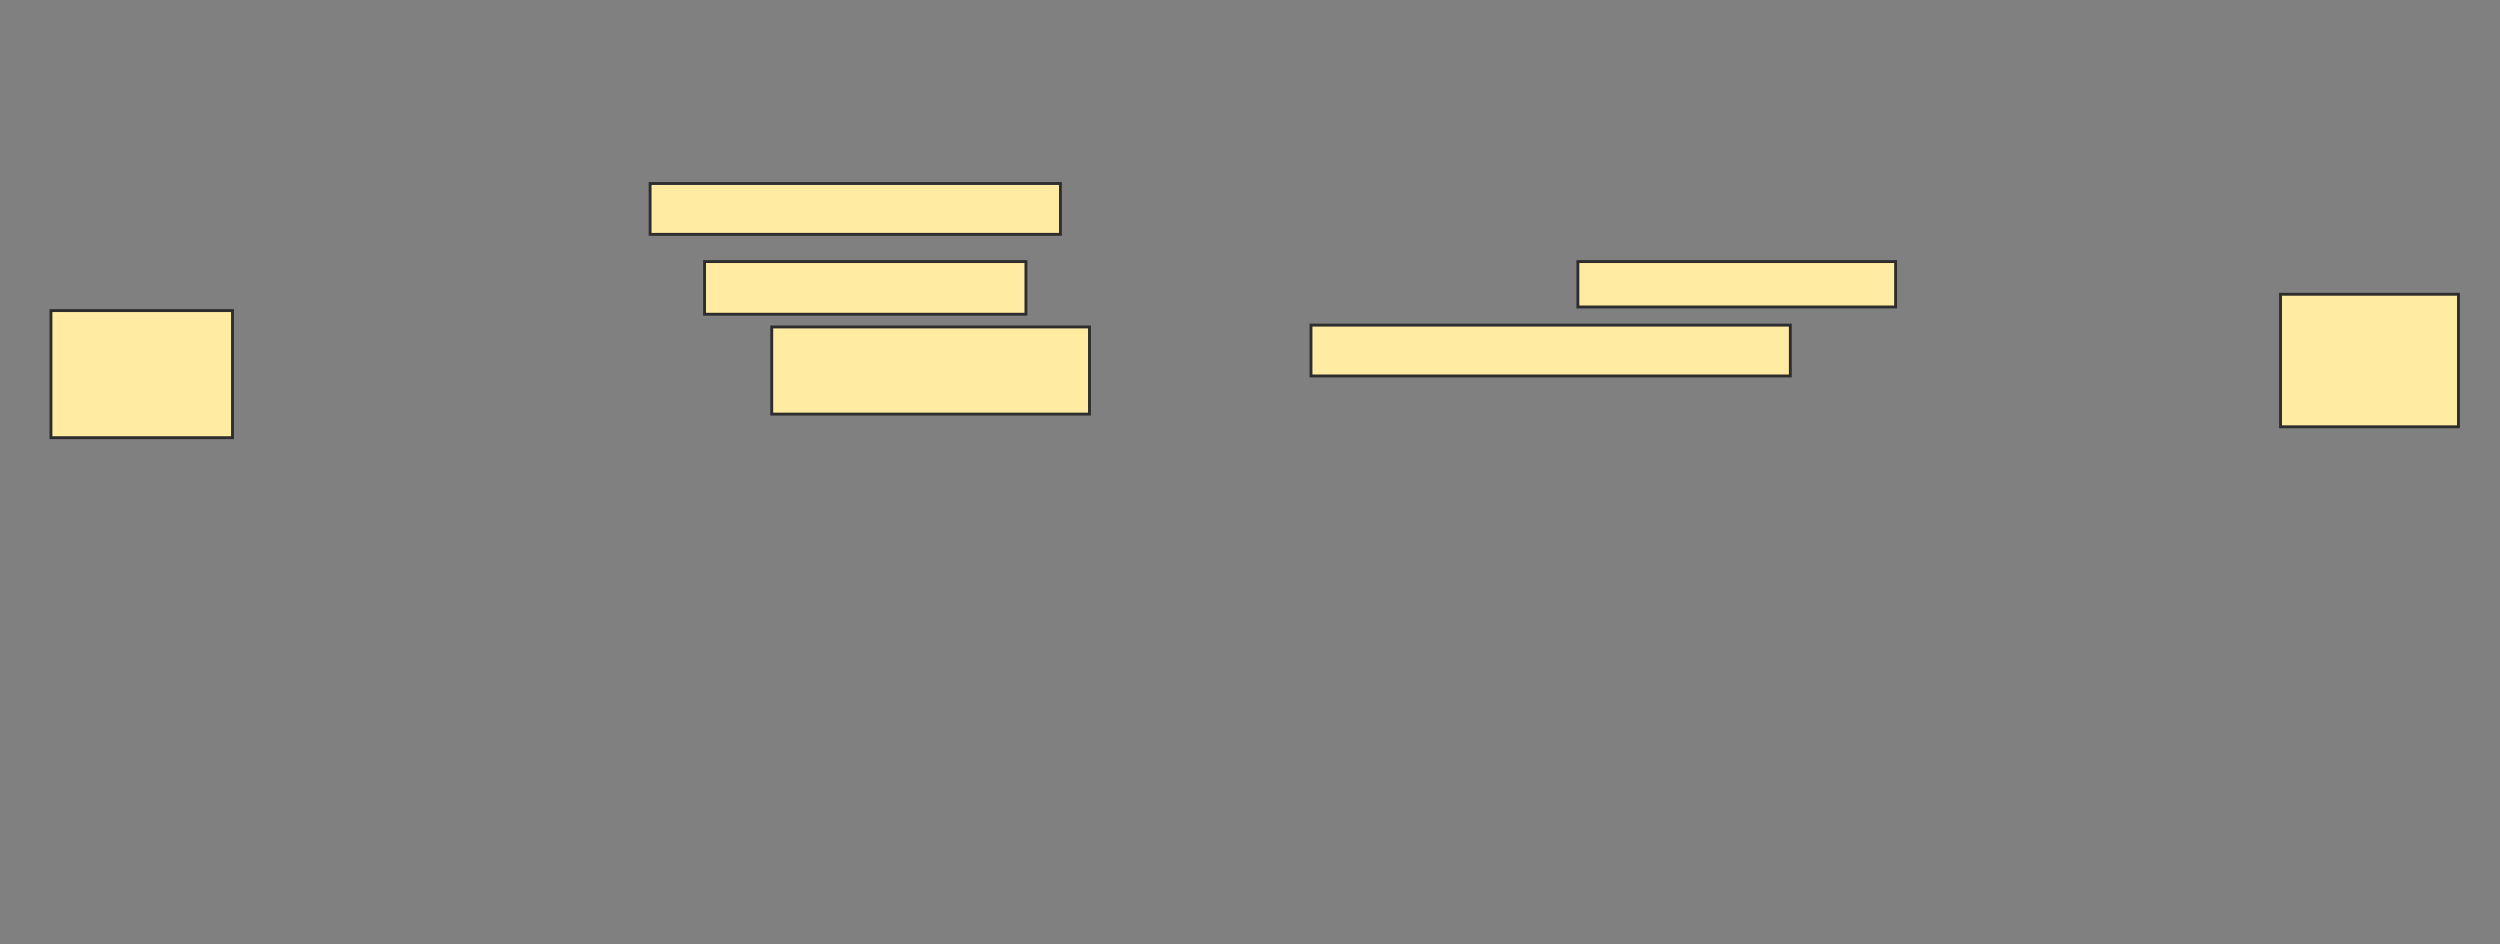 <svg xmlns="http://www.w3.org/2000/svg" width="866" height="327">
 <rect width="100%" height="100%" fill="#808080" stroke="none"/>
 <!-- Created with Image Occlusion Enhanced -->
 <g>
  <title>Labels</title>
 </g>
 <g>
  <title>Masks</title>
  <rect id="54c036aefdd34497897167489b983845-ao-1" height="17.61" width="166.038" y="112.623" x="454.126" stroke="#2D2D2D" fill="#FFEBA2"/>
  <rect id="54c036aefdd34497897167489b983845-ao-2" height="15.723" width="110.063" y="90.61" x="546.579" stroke="#2D2D2D" fill="#FFEBA2"/>
  
  <rect id="54c036aefdd34497897167489b983845-ao-4" height="45.912" width="61.635" y="101.931" x="789.975" stroke="#2D2D2D" fill="#FFEBA2"/>
  <rect id="54c036aefdd34497897167489b983845-ao-5" height="30.189" width="110.063" y="113.252" x="267.333" stroke="#2D2D2D" fill="#FFEBA2"/>
  <rect id="54c036aefdd34497897167489b983845-ao-6" height="18.239" width="111.321" y="90.61" x="244.063" stroke="#2D2D2D" fill="#FFEBA2"/>
  <rect id="54c036aefdd34497897167489b983845-ao-7" height="17.61" width="142.138" y="63.566" x="225.195" stroke="#2D2D2D" fill="#FFEBA2"/>
  <rect id="54c036aefdd34497897167489b983845-ao-8" height="44.025" width="62.893" y="107.591" x="17.648" stroke="#2D2D2D" fill="#FFEBA2"/>
 </g>
</svg>